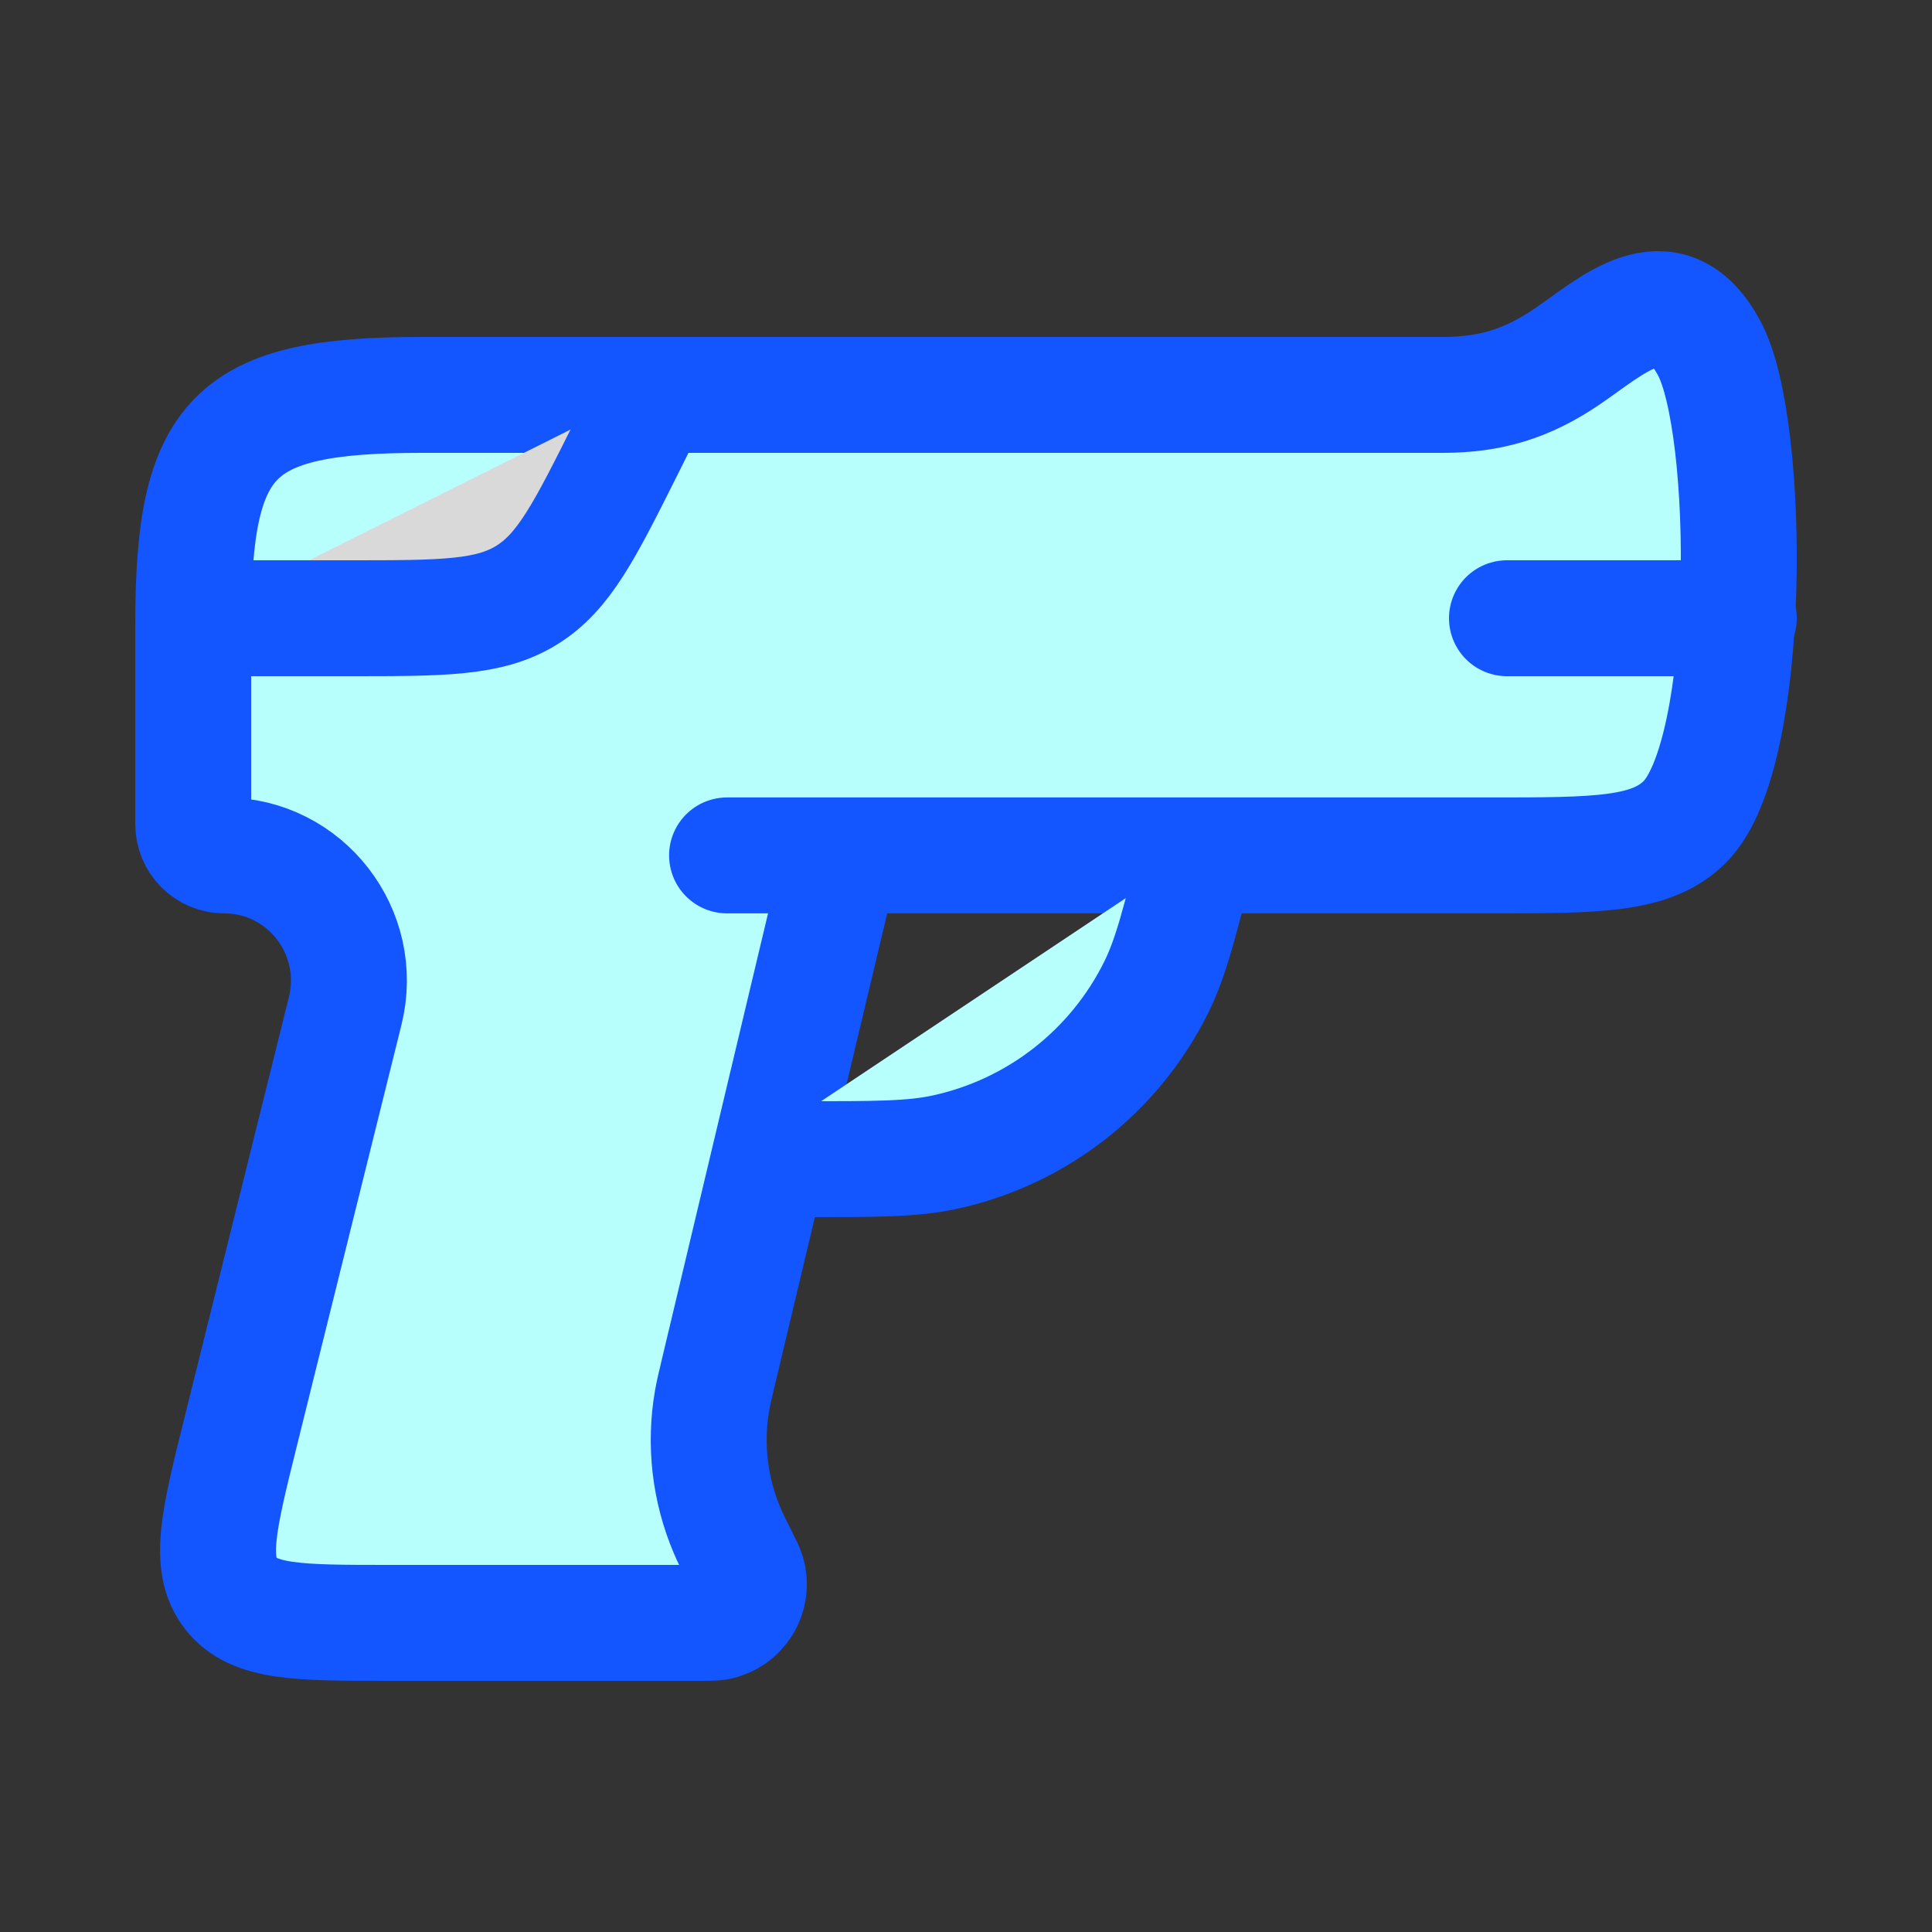 <svg width="25" height="25" viewBox="0 0 25 25" fill="none" xmlns="http://www.w3.org/2000/svg">
<rect x="0" y="0" width="25" height="25" fill="#333333" stroke="none"/>
<path d="M10.888 11.069L9.297 17.751C9.253 17.936 9.231 18.029 9.215 18.12C9.116 18.69 9.184 19.276 9.41 19.807C9.446 19.893 9.489 19.978 9.574 20.148C9.63 20.261 9.658 20.317 9.671 20.36C9.754 20.645 9.572 20.939 9.281 20.992C9.236 21 9.174 21 9.049 21C7.908 21 6.024 21 5.028 21C3.864 21 3.282 21 2.986 20.618C2.69 20.236 2.831 19.668 3.113 18.532L4.466 13.084C4.721 12.06 3.951 11.069 2.903 11.069C2.68 11.069 2.5 10.887 2.5 10.663V8.089C2.5 5.624 3.011 5.11 5.461 5.11H18.668C19.289 5.11 19.757 4.964 20.263 4.624C20.854 4.227 21.583 3.506 22.119 4.509C22.658 5.516 22.687 9.743 21.803 10.633C21.37 11.069 20.672 11.069 19.276 11.069H10.888ZM10.888 11.069H9.408Z" fill="#B7FFFD"/>
<path d="M10.888 11.069L9.297 17.751C9.253 17.936 9.231 18.029 9.215 18.12C9.116 18.69 9.184 19.276 9.41 19.807C9.446 19.893 9.489 19.978 9.574 20.148C9.63 20.261 9.658 20.317 9.671 20.36C9.754 20.645 9.572 20.939 9.281 20.992C9.236 21 9.174 21 9.049 21C7.908 21 6.024 21 5.028 21C3.864 21 3.282 21 2.986 20.618C2.69 20.236 2.831 19.668 3.113 18.532L4.466 13.084C4.721 12.06 3.951 11.069 2.903 11.069C2.68 11.069 2.5 10.887 2.5 10.663V8.089C2.5 5.624 3.011 5.11 5.461 5.11H18.668C19.289 5.11 19.757 4.964 20.263 4.624C20.854 4.227 21.583 3.506 22.119 4.509C22.658 5.516 22.687 9.743 21.803 10.633C21.37 11.069 20.672 11.069 19.276 11.069H10.888ZM10.888 11.069H9.408" stroke="#1355FF" stroke-width="1.5" stroke-linecap="round" stroke-linejoin="round"/>
<path d="M9.5 15H10.377C11.328 15 11.803 15 12.22 14.91C13.415 14.653 14.426 13.863 14.966 12.766C15.154 12.383 15.269 11.922 15.5 11" fill="#B7FFFD"/>
<path d="M9.5 15H10.377C11.328 15 11.803 15 12.22 14.91C13.415 14.653 14.426 13.863 14.966 12.766C15.154 12.383 15.269 11.922 15.5 11" stroke="#1355FF" stroke-width="1.5"/>
<path d="M2.5 8H4.528C5.731 8 6.332 8 6.815 7.701C7.299 7.403 7.568 6.865 8.106 5.789L8.5 5" fill="#D9D9D9"/>
<path d="M2.5 8H4.528C5.731 8 6.332 8 6.815 7.701C7.299 7.403 7.568 6.865 8.106 5.789L8.5 5" stroke="#1355FF" stroke-width="1.5"/>
<path d="M22.5 8H19.5Z" fill="#D9D9D9"/>
<path d="M22.5 8H19.5" stroke="#1355FF" stroke-width="1.5" stroke-linecap="round"/>
</svg>
